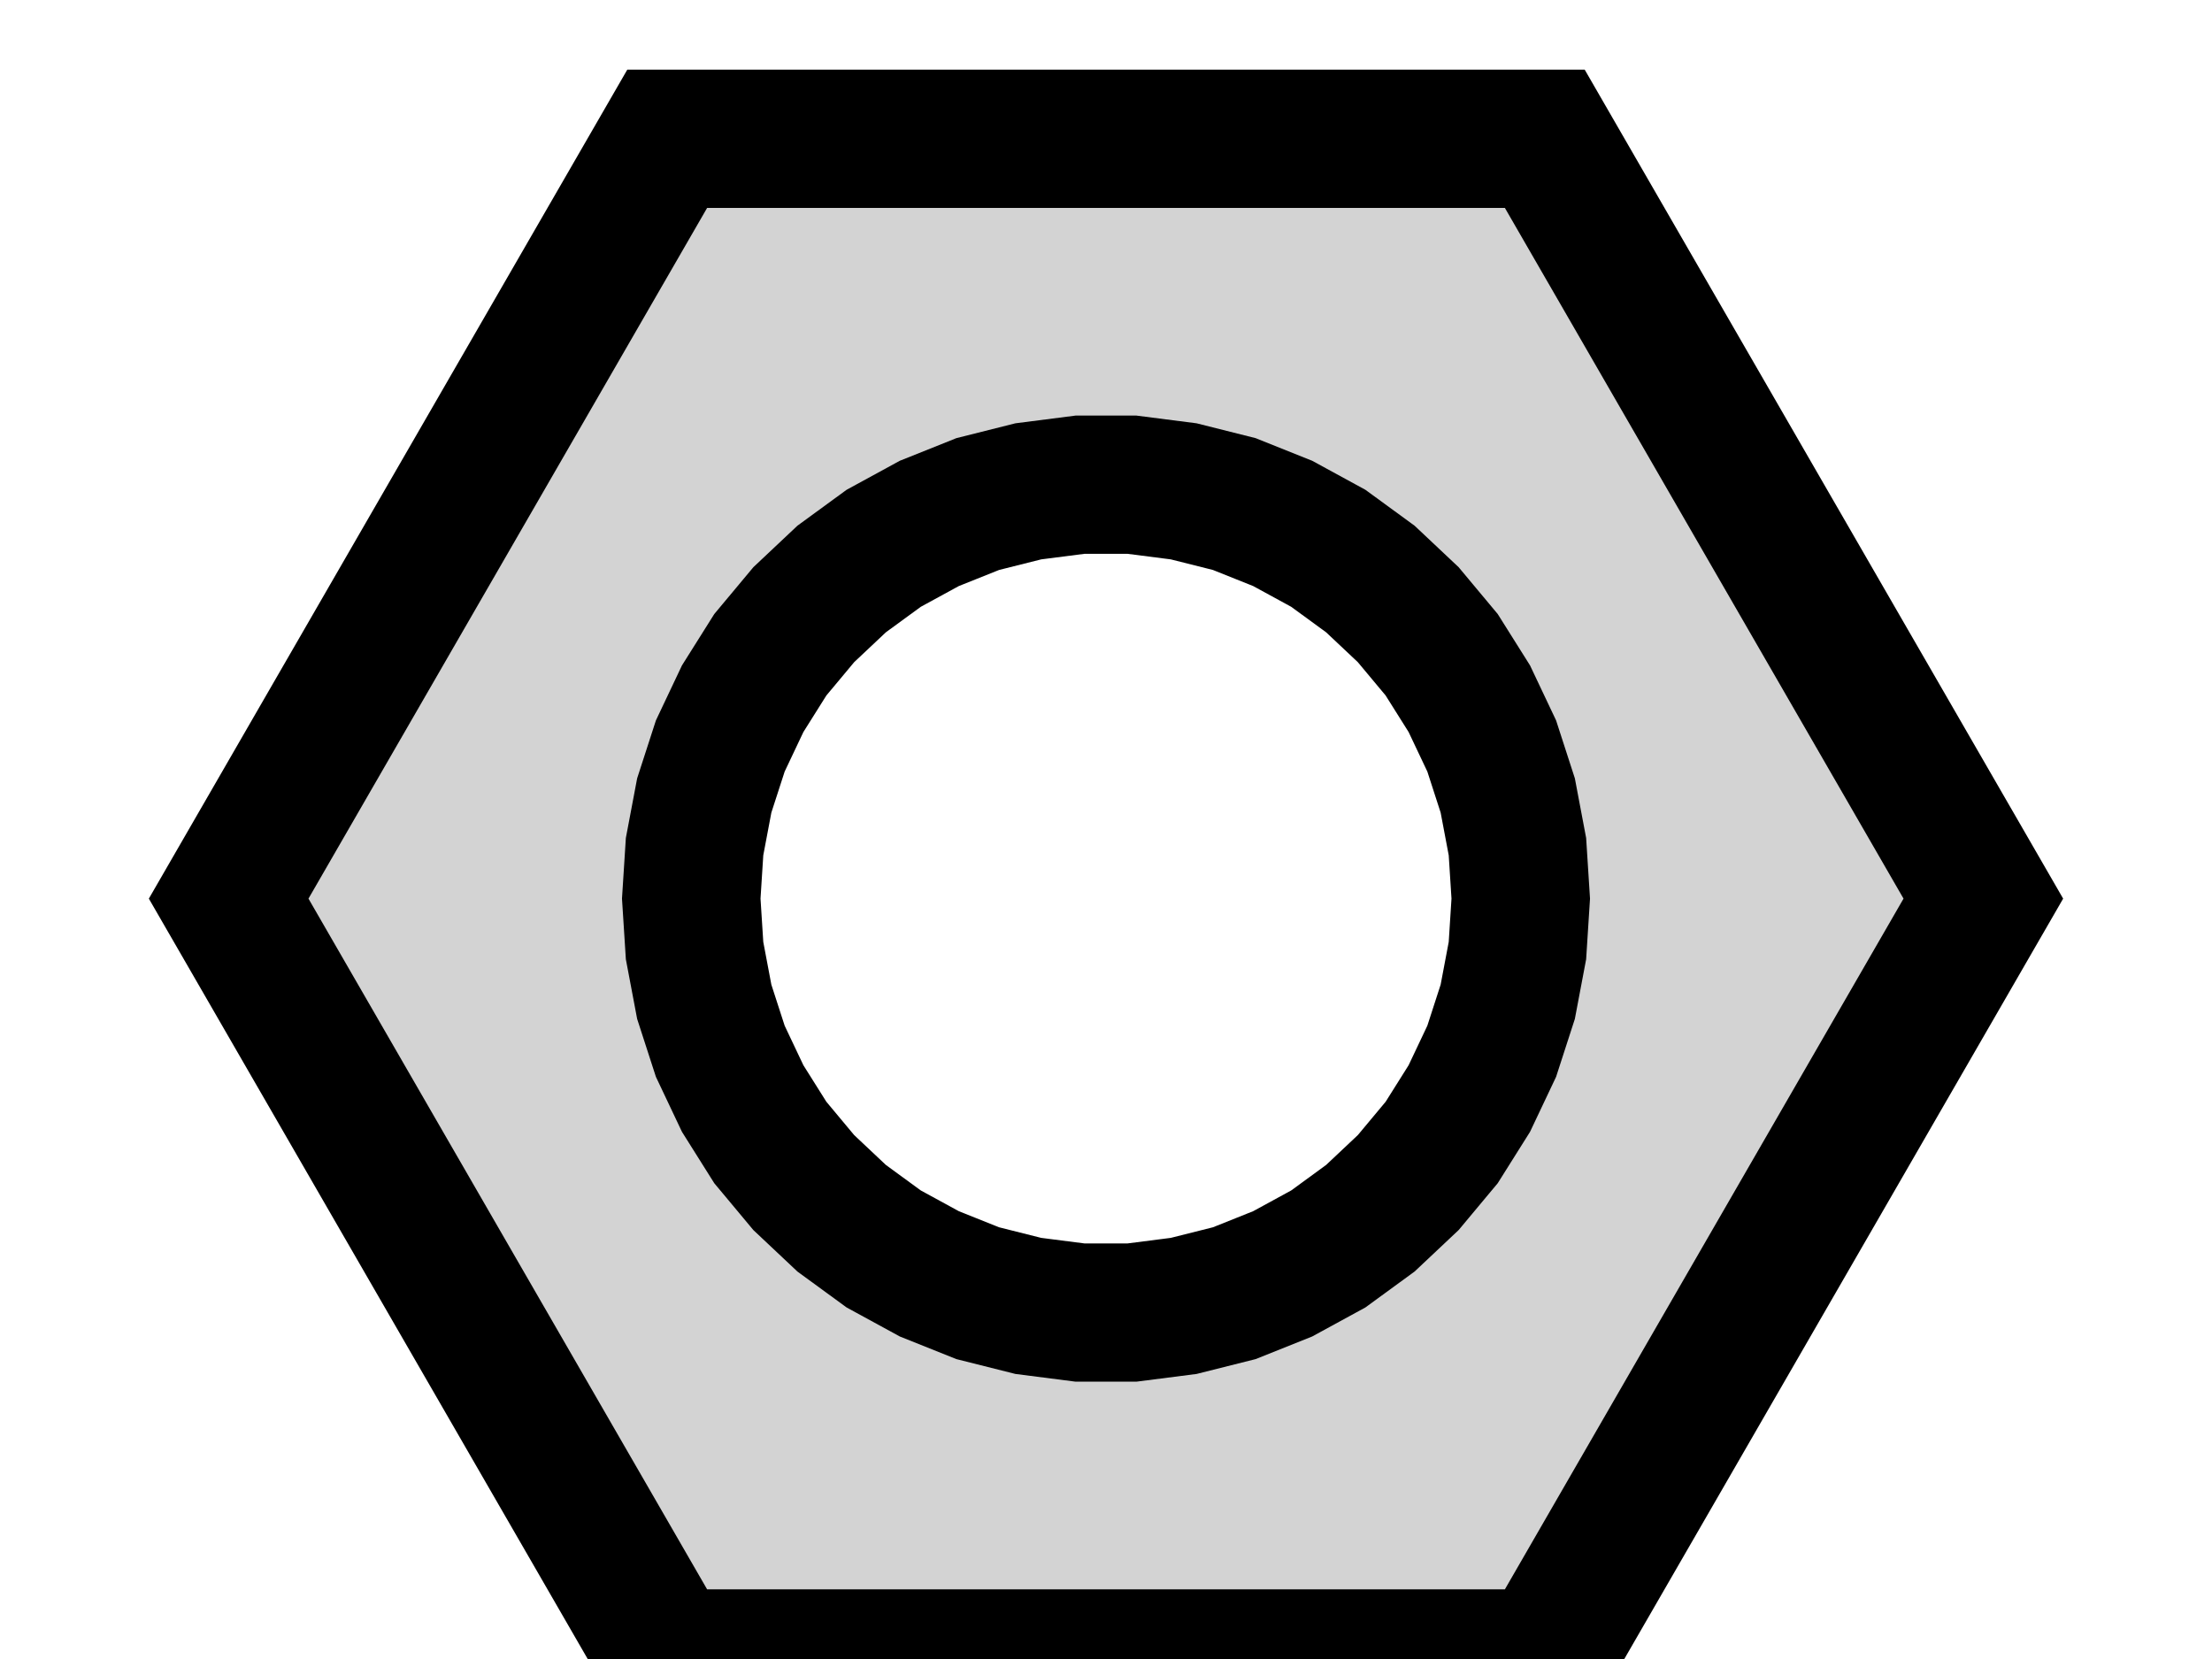 <?xml version="1.0" standalone="no"?>
<!DOCTYPE svg PUBLIC "-//W3C//DTD SVG 1.1//EN" "http://www.w3.org/Graphics/SVG/1.1/DTD/svg11.dtd">
<svg width="8mm" height="6mm" viewBox="-4 -16 8 6" xmlns="http://www.w3.org/2000/svg" version="1.1">
<title>OpenSCAD Model</title>
<path d="
M 3.173,-12.75 L 1.587,-15.498 L -1.587,-15.498 L -3.173,-12.75 L -1.587,-10.002 L 1.587,-10.002
 z
M -0.094,-11.253 L -0.281,-11.277 L -0.464,-11.323 L -0.639,-11.393 L -0.804,-11.483 L -0.956,-11.594
 L -1.093,-11.723 L -1.214,-11.868 L -1.314,-12.027 L -1.395,-12.198 L -1.453,-12.377 L -1.488,-12.562
 L -1.5,-12.75 L -1.488,-12.938 L -1.453,-13.123 L -1.395,-13.302 L -1.314,-13.473 L -1.214,-13.632
 L -1.093,-13.777 L -0.956,-13.906 L -0.804,-14.017 L -0.639,-14.107 L -0.464,-14.177 L -0.281,-14.223
 L -0.094,-14.247 L 0.094,-14.247 L 0.281,-14.223 L 0.464,-14.177 L 0.639,-14.107 L 0.804,-14.017
 L 0.956,-13.906 L 1.093,-13.777 L 1.214,-13.632 L 1.314,-13.473 L 1.395,-13.302 L 1.453,-13.123
 L 1.488,-12.938 L 1.5,-12.75 L 1.488,-12.562 L 1.453,-12.377 L 1.395,-12.198 L 1.314,-12.027
 L 1.214,-11.868 L 1.093,-11.723 L 0.956,-11.594 L 0.804,-11.483 L 0.639,-11.393 L 0.464,-11.323
 L 0.281,-11.277 L 0.094,-11.253 z
" stroke="black" fill="lightgray" stroke-width="0.5"/>
</svg>
